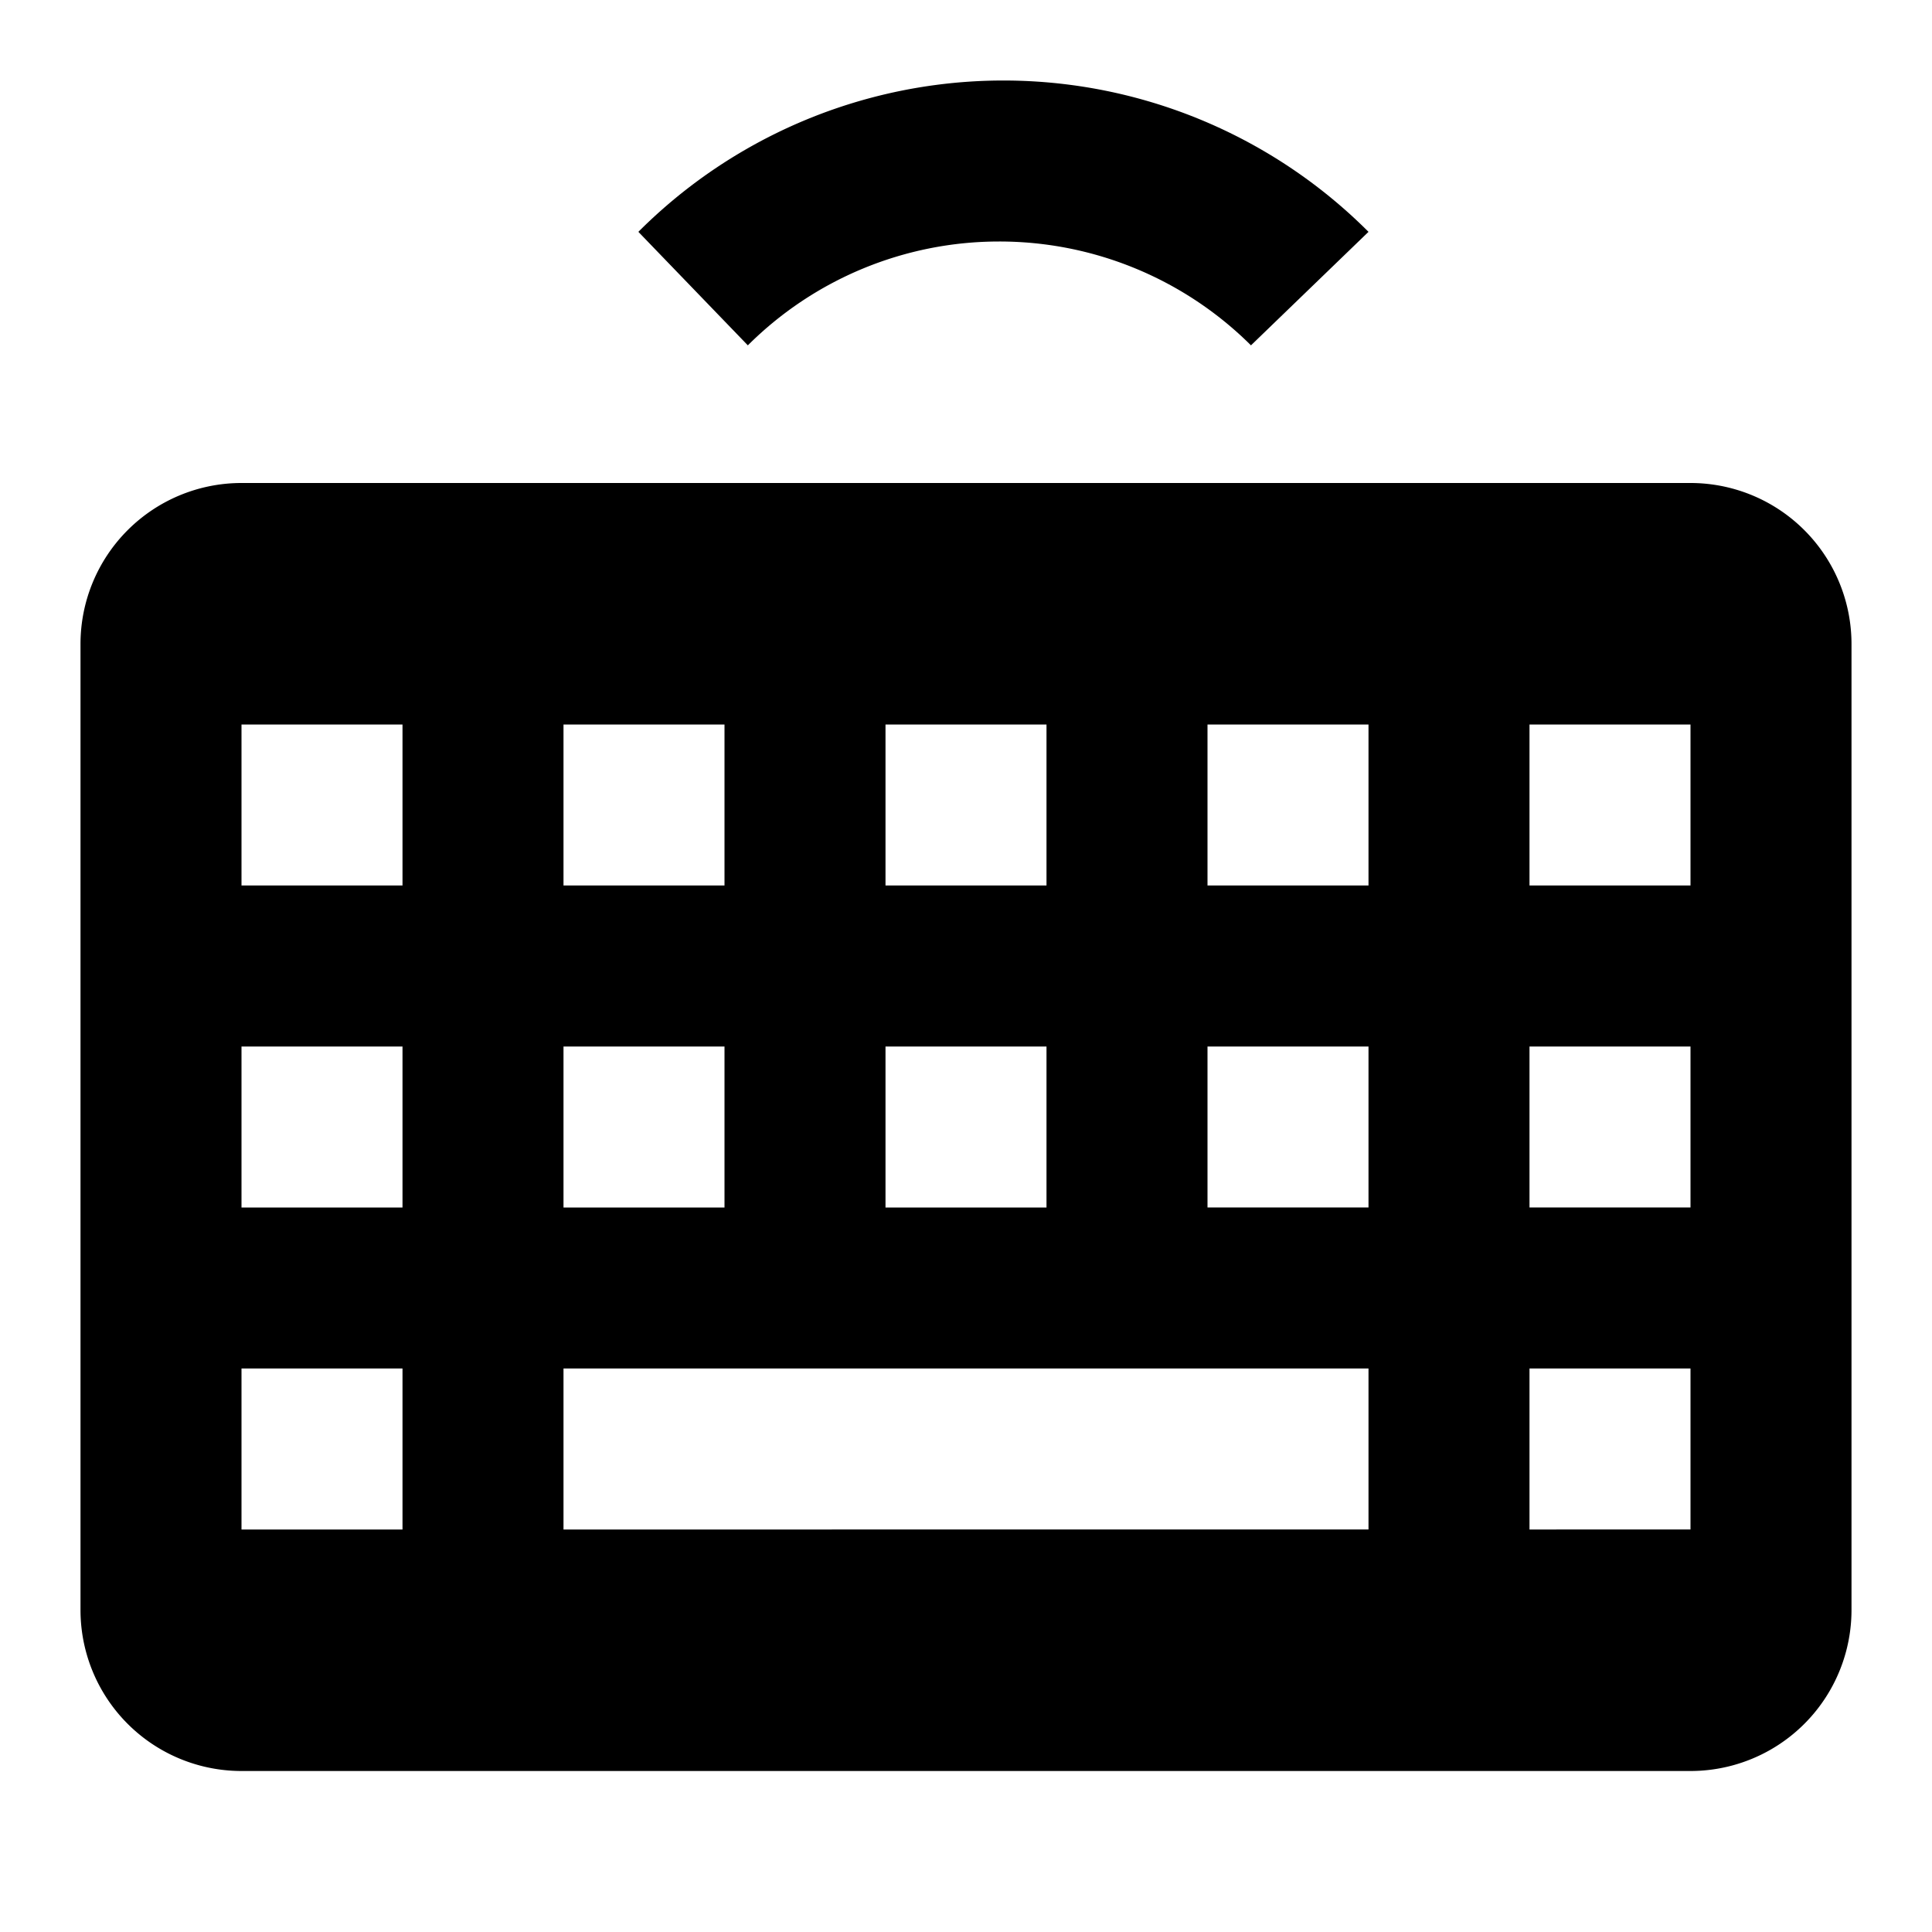 <svg id="Layer_1" data-name="Layer 1" xmlns="http://www.w3.org/2000/svg" viewBox="0 0 24 24"><title>iconoteka_keyboard_wireless_b_f</title><path d="M21,6H3A2,2,0,0,0,1,8V20a2,2,0,0,0,2,2H21a2,2,0,0,0,2-2V8A2,2,0,0,0,21,6ZM11,9h2v2H11Zm0,4h2v2H11ZM7,9H9v2H7Zm0,4H9v2H7ZM5,19H3V17H5Zm0-4H3V13H5Zm0-4H3V9H5Zm12,8H7V17H17Zm0-4H15V13h2Zm0-4H15V9h2Zm4,8H19V17h2Zm0-4H19V13h2Zm0-4H19V9h2ZM12.41,3a4.43,4.43,0,0,1,3.13,1.29L17,2.88a6.41,6.41,0,0,0-9.07,0L9.29,4.29A4.42,4.42,0,0,1,12.41,3Z"/></svg>